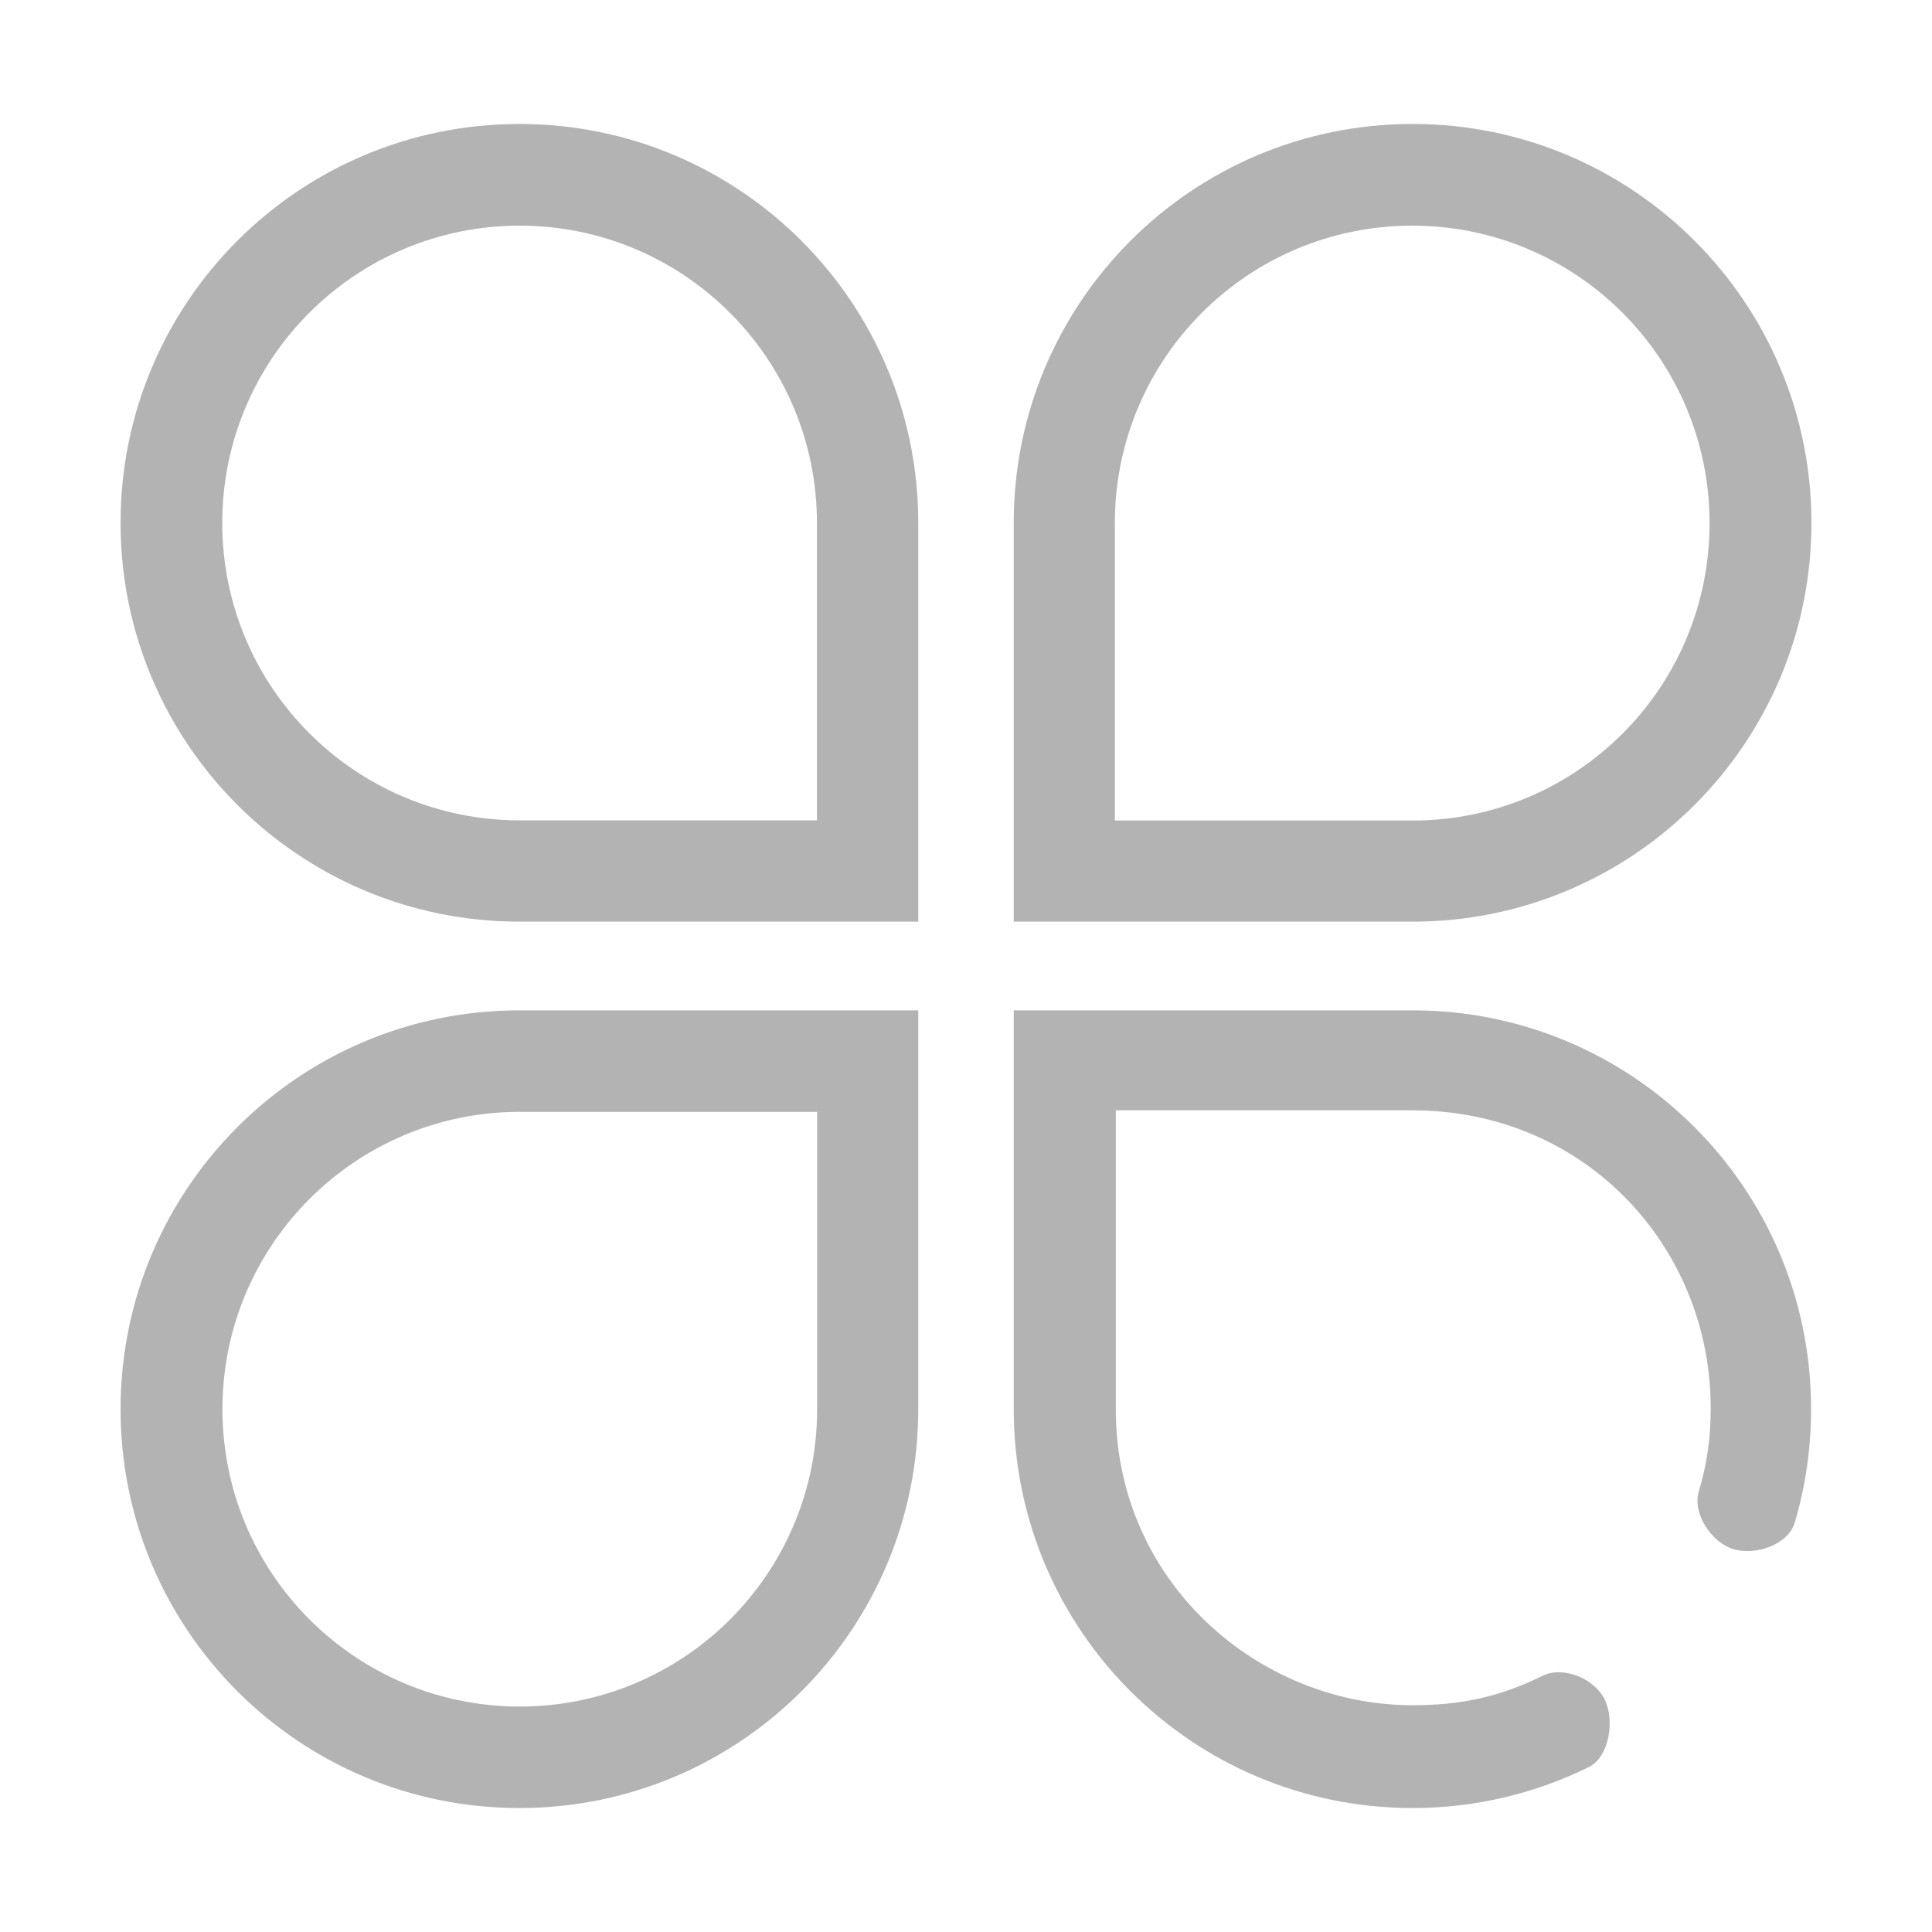 <?xml version="1.0" standalone="no"?><!DOCTYPE svg PUBLIC "-//W3C//DTD SVG 1.1//EN" "http://www.w3.org/Graphics/SVG/1.1/DTD/svg11.dtd"><svg t="1506300138712" class="icon" style="" viewBox="0 0 1024 1024" version="1.1" xmlns="http://www.w3.org/2000/svg" p-id="1200" xmlns:xlink="http://www.w3.org/1999/xlink" width="128" height="128"><defs><style type="text/css"></style></defs><path d="M275.3 65.7c-116.8 0-211.4 94.6-211.4 211.4 0 116.8 94.6 211.4 211.4 211.4h211.4V277.1c0-116.7-94.6-211.4-211.4-211.4z m157.8 369.1H275.4c-87.1 0-157.6-70.6-157.6-157.6 0-87.1 70.6-157.6 157.6-157.6 87.1 0 157.6 70.6 157.6 157.6v157.6z m315.6 100.7H537.3v211.4c0 116.8 94.6 211.4 211.4 211.4 32.7 0 64.5-7.5 93.4-21.7 11-5.5 13.8-24.9 8.4-35.9-5.5-11-21.8-17.9-32.9-12.5-22.7 11.2-43.2 15.6-69 15.6-81 0-157.2-64.8-157.2-156.9V588.5h157.2c92.2 0 158.1 73.1 158.1 157.6 0 16.3-1.8 29.1-6.3 44.4-3.5 11.8 6.7 27 18.4 30.6 11.8 3.5 29-2.4 32.5-14.2 5.7-19.3 8.6-39.4 8.6-59.9 0.2-116.9-94.5-211.5-211.2-211.5z m0 0M464.5 535.5H275.3c-116.8 0-211.4 94.6-211.4 211.4s94.6 211.4 211.4 211.4c116.8 0 211.4-94.6 211.4-211.4V535.5h-22.2z m-31.4 211.4c0 87.1-70.6 157.6-157.6 157.6-87.1 0-157.6-70.6-157.6-157.6 0-87.1 70.6-157.6 157.6-157.6h157.6v157.6z m0 0M748.7 65.7c-116.8 0-211.4 94.6-211.4 211.4v211.4h211.4c116.8 0 211.4-94.6 211.4-211.4 0-116.8-94.7-211.4-211.4-211.4z m0 369.2H590.9V277.2c0-87.1 70.6-157.6 157.6-157.6 87.1 0 157.6 70.6 157.6 157.6 0.1 87.1-70.3 157.7-157.4 157.7z m0 0" fill="#b3b3b3" p-id="1201"></path></svg>